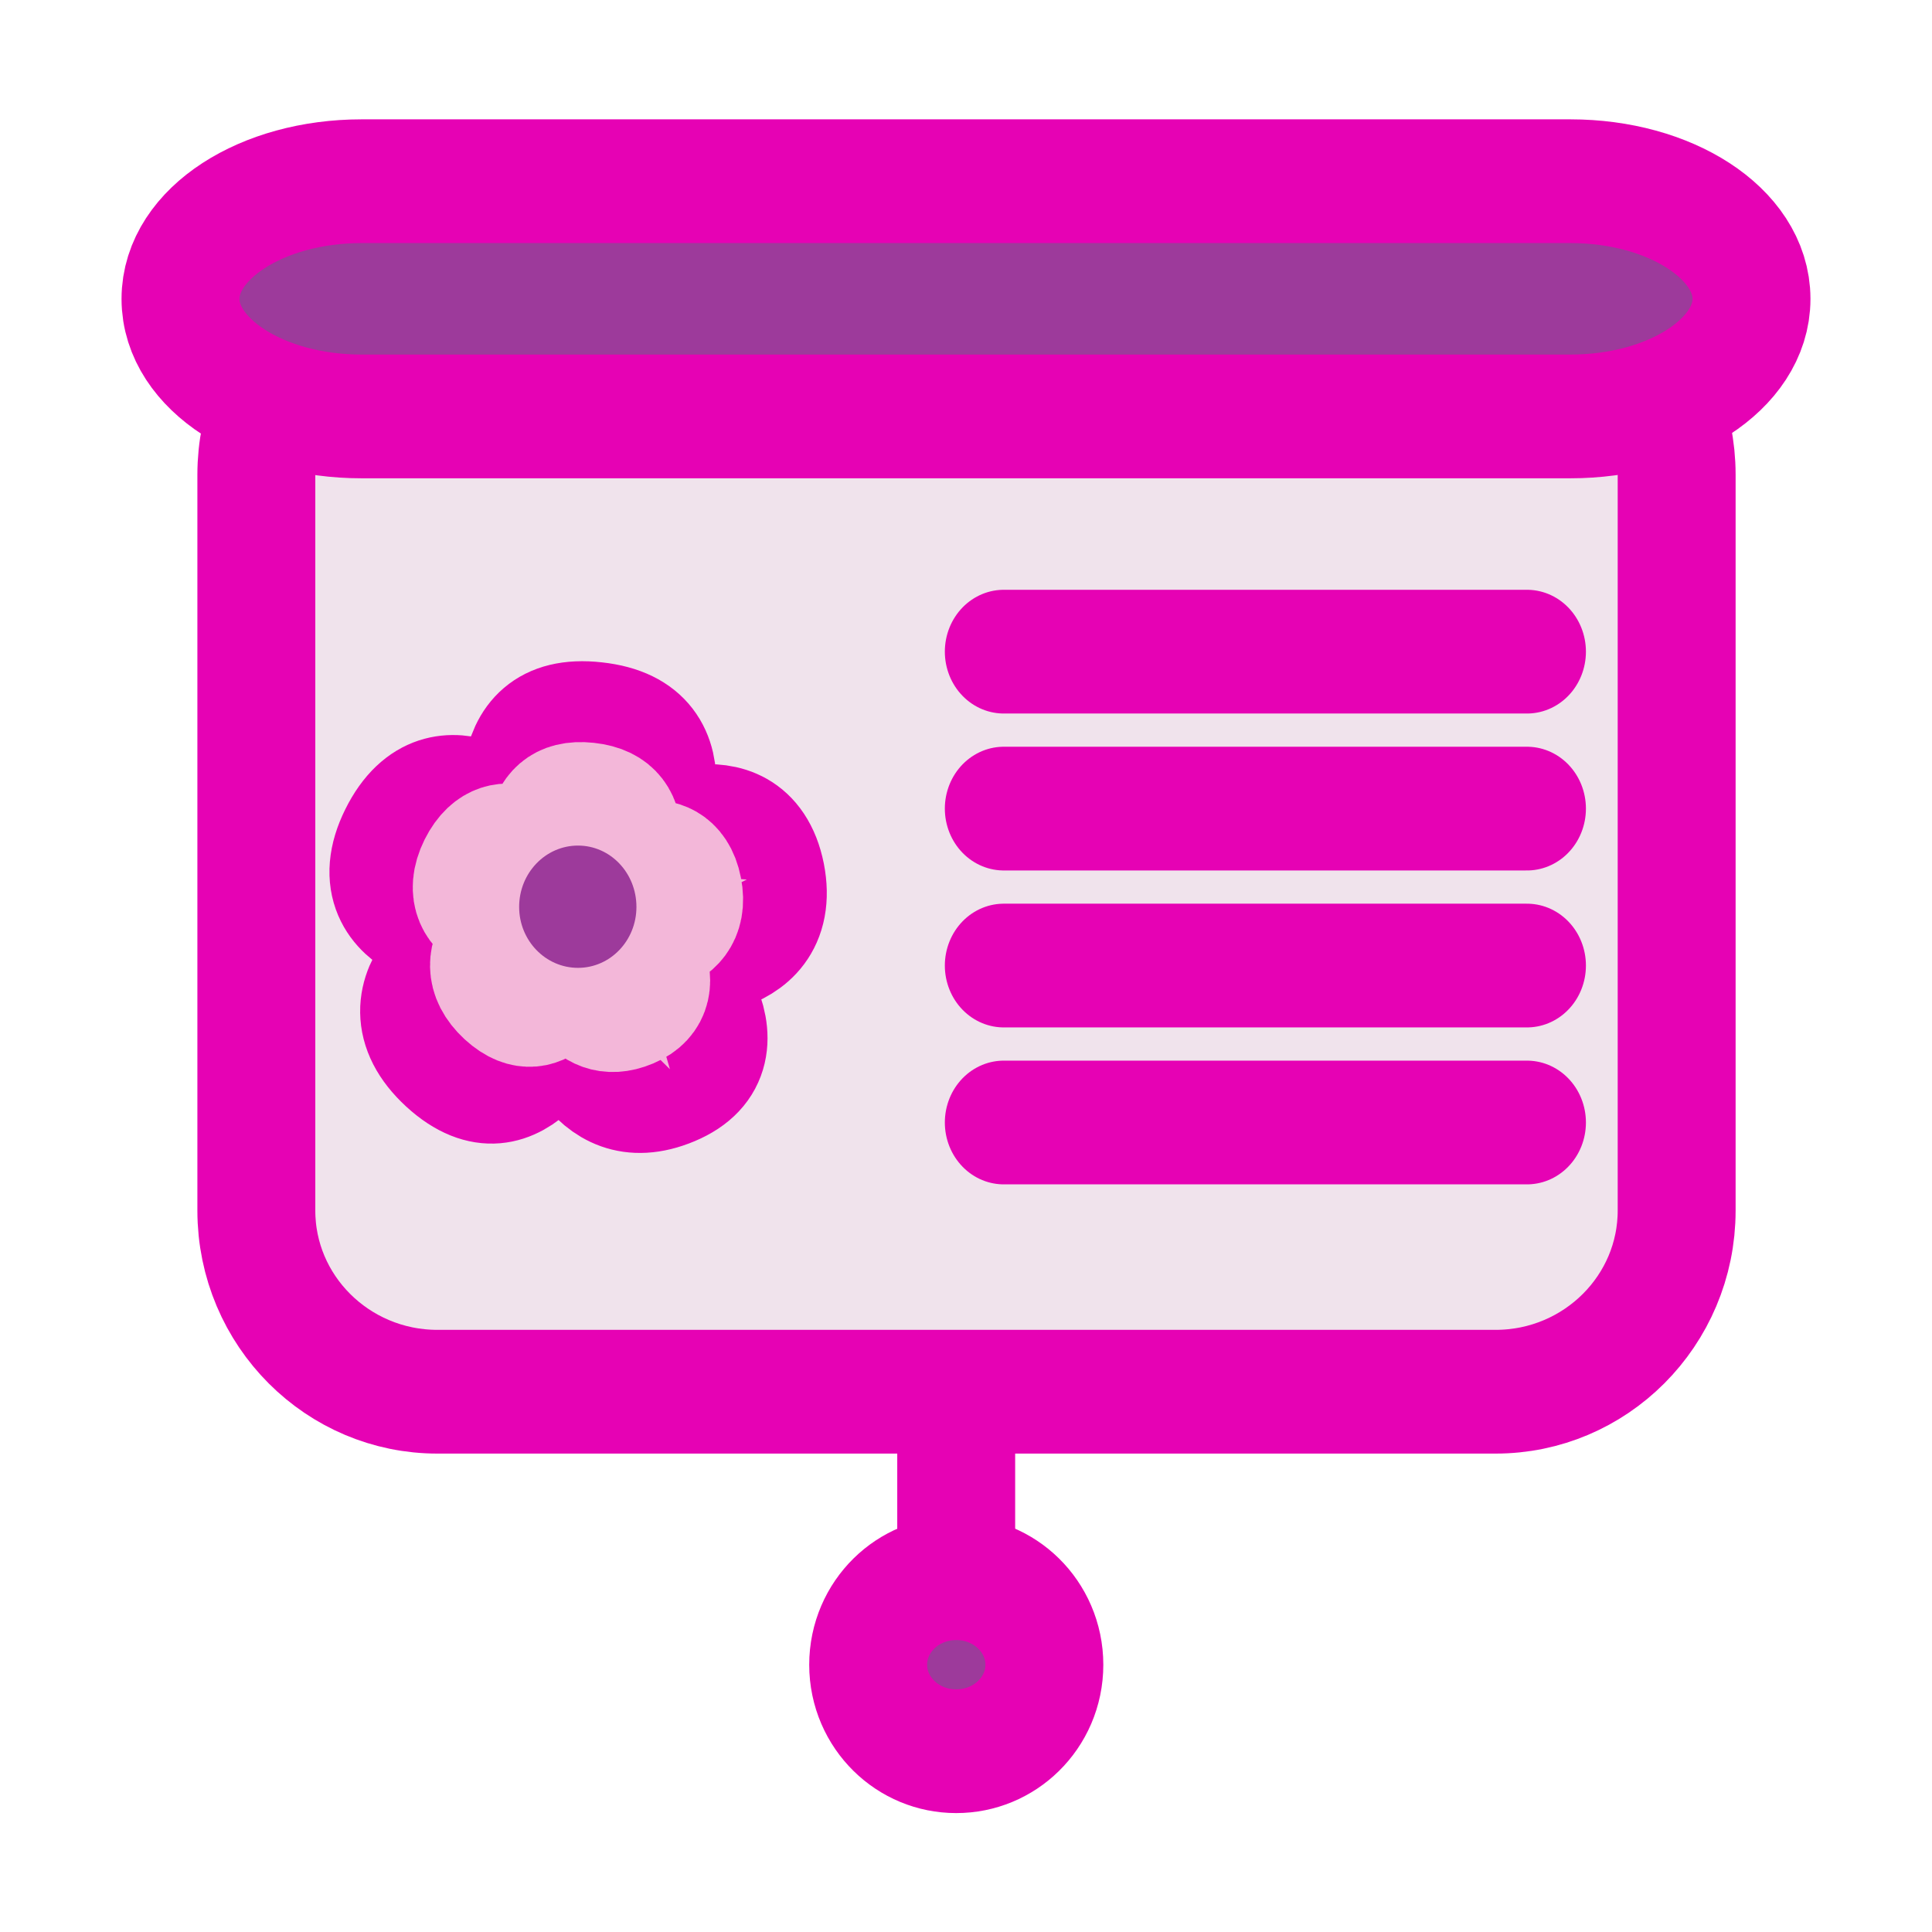 <?xml version="1.0" encoding="UTF-8"?>
<svg xmlns="http://www.w3.org/2000/svg" xmlns:xlink="http://www.w3.org/1999/xlink" width="24px" height="24px" viewBox="0 0 24 24" version="1.1">
<g id="surface1">
<path style="fill:none;stroke-width:0.939;stroke-linecap:round;stroke-linejoin:miter;stroke:rgb(90.196%,0.784%,70.588%);stroke-opacity:1;stroke-miterlimit:4;" d="M 7.663 11.363 L 7.663 12.981 " transform="matrix(1.56,0,0,1.637,-0.076,-1.023)"/>
<path style="fill-rule:evenodd;fill:rgb(94.118%,89.02%,92.549%);fill-opacity:1;stroke-width:0.939;stroke-linecap:round;stroke-linejoin:round;stroke:rgb(90.196%,0.784%,70.588%);stroke-opacity:1;stroke-miterlimit:4;" d="M 3.532 2.852 L 11.958 2.852 C 12.754 2.852 13.4 3.468 13.4 4.227 L 13.4 9.811 C 13.4 10.57 12.754 11.186 11.958 11.186 L 3.532 11.186 C 2.736 11.186 2.09 10.57 2.09 9.811 L 2.09 4.227 C 2.09 3.468 2.736 2.852 3.532 2.852 Z M 3.532 2.852 " transform="matrix(1.56,0,0,1.637,-0.076,-1.023)"/>
<path style="fill-rule:evenodd;fill:rgb(61.569%,22.745%,60.784%);fill-opacity:1;stroke-width:0.939;stroke-linecap:round;stroke-linejoin:round;stroke:rgb(90.196%,0.784%,70.588%);stroke-opacity:1;stroke-miterlimit:4;" d="M 2.928 2 L 12.554 2 C 13.35 2 13.996 2.399 13.996 2.893 C 13.996 3.387 13.35 3.785 12.554 3.785 L 2.928 3.785 C 2.132 3.785 1.486 3.387 1.486 2.893 C 1.486 2.399 2.132 2 2.928 2 Z M 2.928 2 " transform="matrix(1.56,0,0,1.637,-0.076,-1.023)"/>
<path style="fill-rule:evenodd;fill:rgb(61.569%,22.745%,60.784%);fill-opacity:1;stroke-width:0.939;stroke-linecap:round;stroke-linejoin:round;stroke:rgb(90.196%,0.784%,70.588%);stroke-opacity:1;stroke-miterlimit:4;" d="M 8.365 13.258 C 8.365 13.62 8.052 13.914 7.663 13.914 C 7.275 13.914 6.962 13.62 6.962 13.258 C 6.962 12.895 7.275 12.601 7.663 12.601 C 8.052 12.601 8.365 12.895 8.365 13.258 Z M 8.365 13.258 " transform="matrix(1.56,0,0,1.637,-0.076,-1.023)"/>
<path style="fill-rule:nonzero;fill:rgb(90.196%,0.784%,70.588%);fill-opacity:1;stroke-width:2.392;stroke-linecap:butt;stroke-linejoin:miter;stroke:rgb(90.196%,0.784%,70.588%);stroke-opacity:1;stroke-miterlimit:4;" d="M -1.071 15.472 C -2.797 16.167 -3.249 14.088 -3.249 14.088 C -3.249 14.088 -4.166 16.343 -5.681 15.014 C -7.196 13.679 -4.968 12.613 -4.968 12.613 C -4.968 12.613 -7.534 12.412 -6.643 10.699 C -5.751 8.98 -4.026 10.595 -4.026 10.595 C -4.026 10.595 -4.732 8.266 -2.631 8.492 C -0.523 8.711 -1.721 10.827 -1.721 10.827 C -1.721 10.827 0.457 9.705 0.82 11.442 C 1.177 13.18 -1.237 12.985 -1.237 12.985 C -1.237 12.985 0.654 14.777 -1.071 15.472 Z M -1.071 15.472 " transform="matrix(0.613,0,0,0.641,9.013,3.547)"/>
<path style="fill-rule:nonzero;fill:rgb(95.294%,71.765%,85.098%);fill-opacity:1;stroke-width:2.392;stroke-linecap:butt;stroke-linejoin:miter;stroke:rgb(95.294%,71.765%,85.098%);stroke-opacity:1;stroke-miterlimit:4;" d="M -1.912 13.966 C -2.879 14.356 -3.134 13.192 -3.134 13.192 C -3.134 13.192 -3.65 14.454 -4.497 13.71 C -5.344 12.96 -4.102 12.363 -4.102 12.363 C -4.102 12.363 -5.535 12.253 -5.038 11.29 C -4.535 10.327 -3.573 11.235 -3.573 11.235 C -3.573 11.235 -3.968 9.93 -2.79 10.052 C -1.606 10.174 -2.281 11.363 -2.281 11.363 C -2.281 11.363 -1.058 10.735 -0.861 11.711 C -0.657 12.68 -2.007 12.57 -2.007 12.57 C -2.007 12.57 -0.95 13.576 -1.912 13.966 Z M -1.912 13.966 " transform="matrix(0.613,0,0,0.641,9.013,3.547)"/>
<path style=" stroke:none;fill-rule:nonzero;fill:rgb(61.569%,22.745%,60.784%);fill-opacity:1;" d="M 7.906 11.266 C 7.906 11.684 7.582 12.023 7.18 12.023 C 6.777 12.023 6.449 11.684 6.449 11.266 C 6.449 10.844 6.777 10.504 7.18 10.504 C 7.582 10.504 7.906 10.844 7.906 11.266 Z M 7.906 11.266 "/>
<path style="fill:none;stroke-width:0.939;stroke-linecap:round;stroke-linejoin:miter;stroke:rgb(90.196%,0.784%,70.588%);stroke-opacity:1;stroke-miterlimit:4;" d="M 8.042 5.57 L 12.208 5.57 " transform="matrix(1.56,0,0,1.637,-0.076,-1.023)"/>
<path style="fill:none;stroke-width:0.939;stroke-linecap:round;stroke-linejoin:miter;stroke:rgb(90.196%,0.784%,70.588%);stroke-opacity:1;stroke-miterlimit:4;" d="M 8.042 6.761 L 12.208 6.761 " transform="matrix(1.56,0,0,1.637,-0.076,-1.023)"/>
<path style="fill:none;stroke-width:0.939;stroke-linecap:round;stroke-linejoin:miter;stroke:rgb(90.196%,0.784%,70.588%);stroke-opacity:1;stroke-miterlimit:4;" d="M 8.042 7.952 L 12.208 7.952 " transform="matrix(1.56,0,0,1.637,-0.076,-1.023)"/>
<path style="fill:none;stroke-width:0.939;stroke-linecap:round;stroke-linejoin:miter;stroke:rgb(90.196%,0.784%,70.588%);stroke-opacity:1;stroke-miterlimit:4;" d="M 8.042 9.143 L 12.208 9.143 " transform="matrix(1.56,0,0,1.637,-0.076,-1.023)"/>
</g>
</svg>
